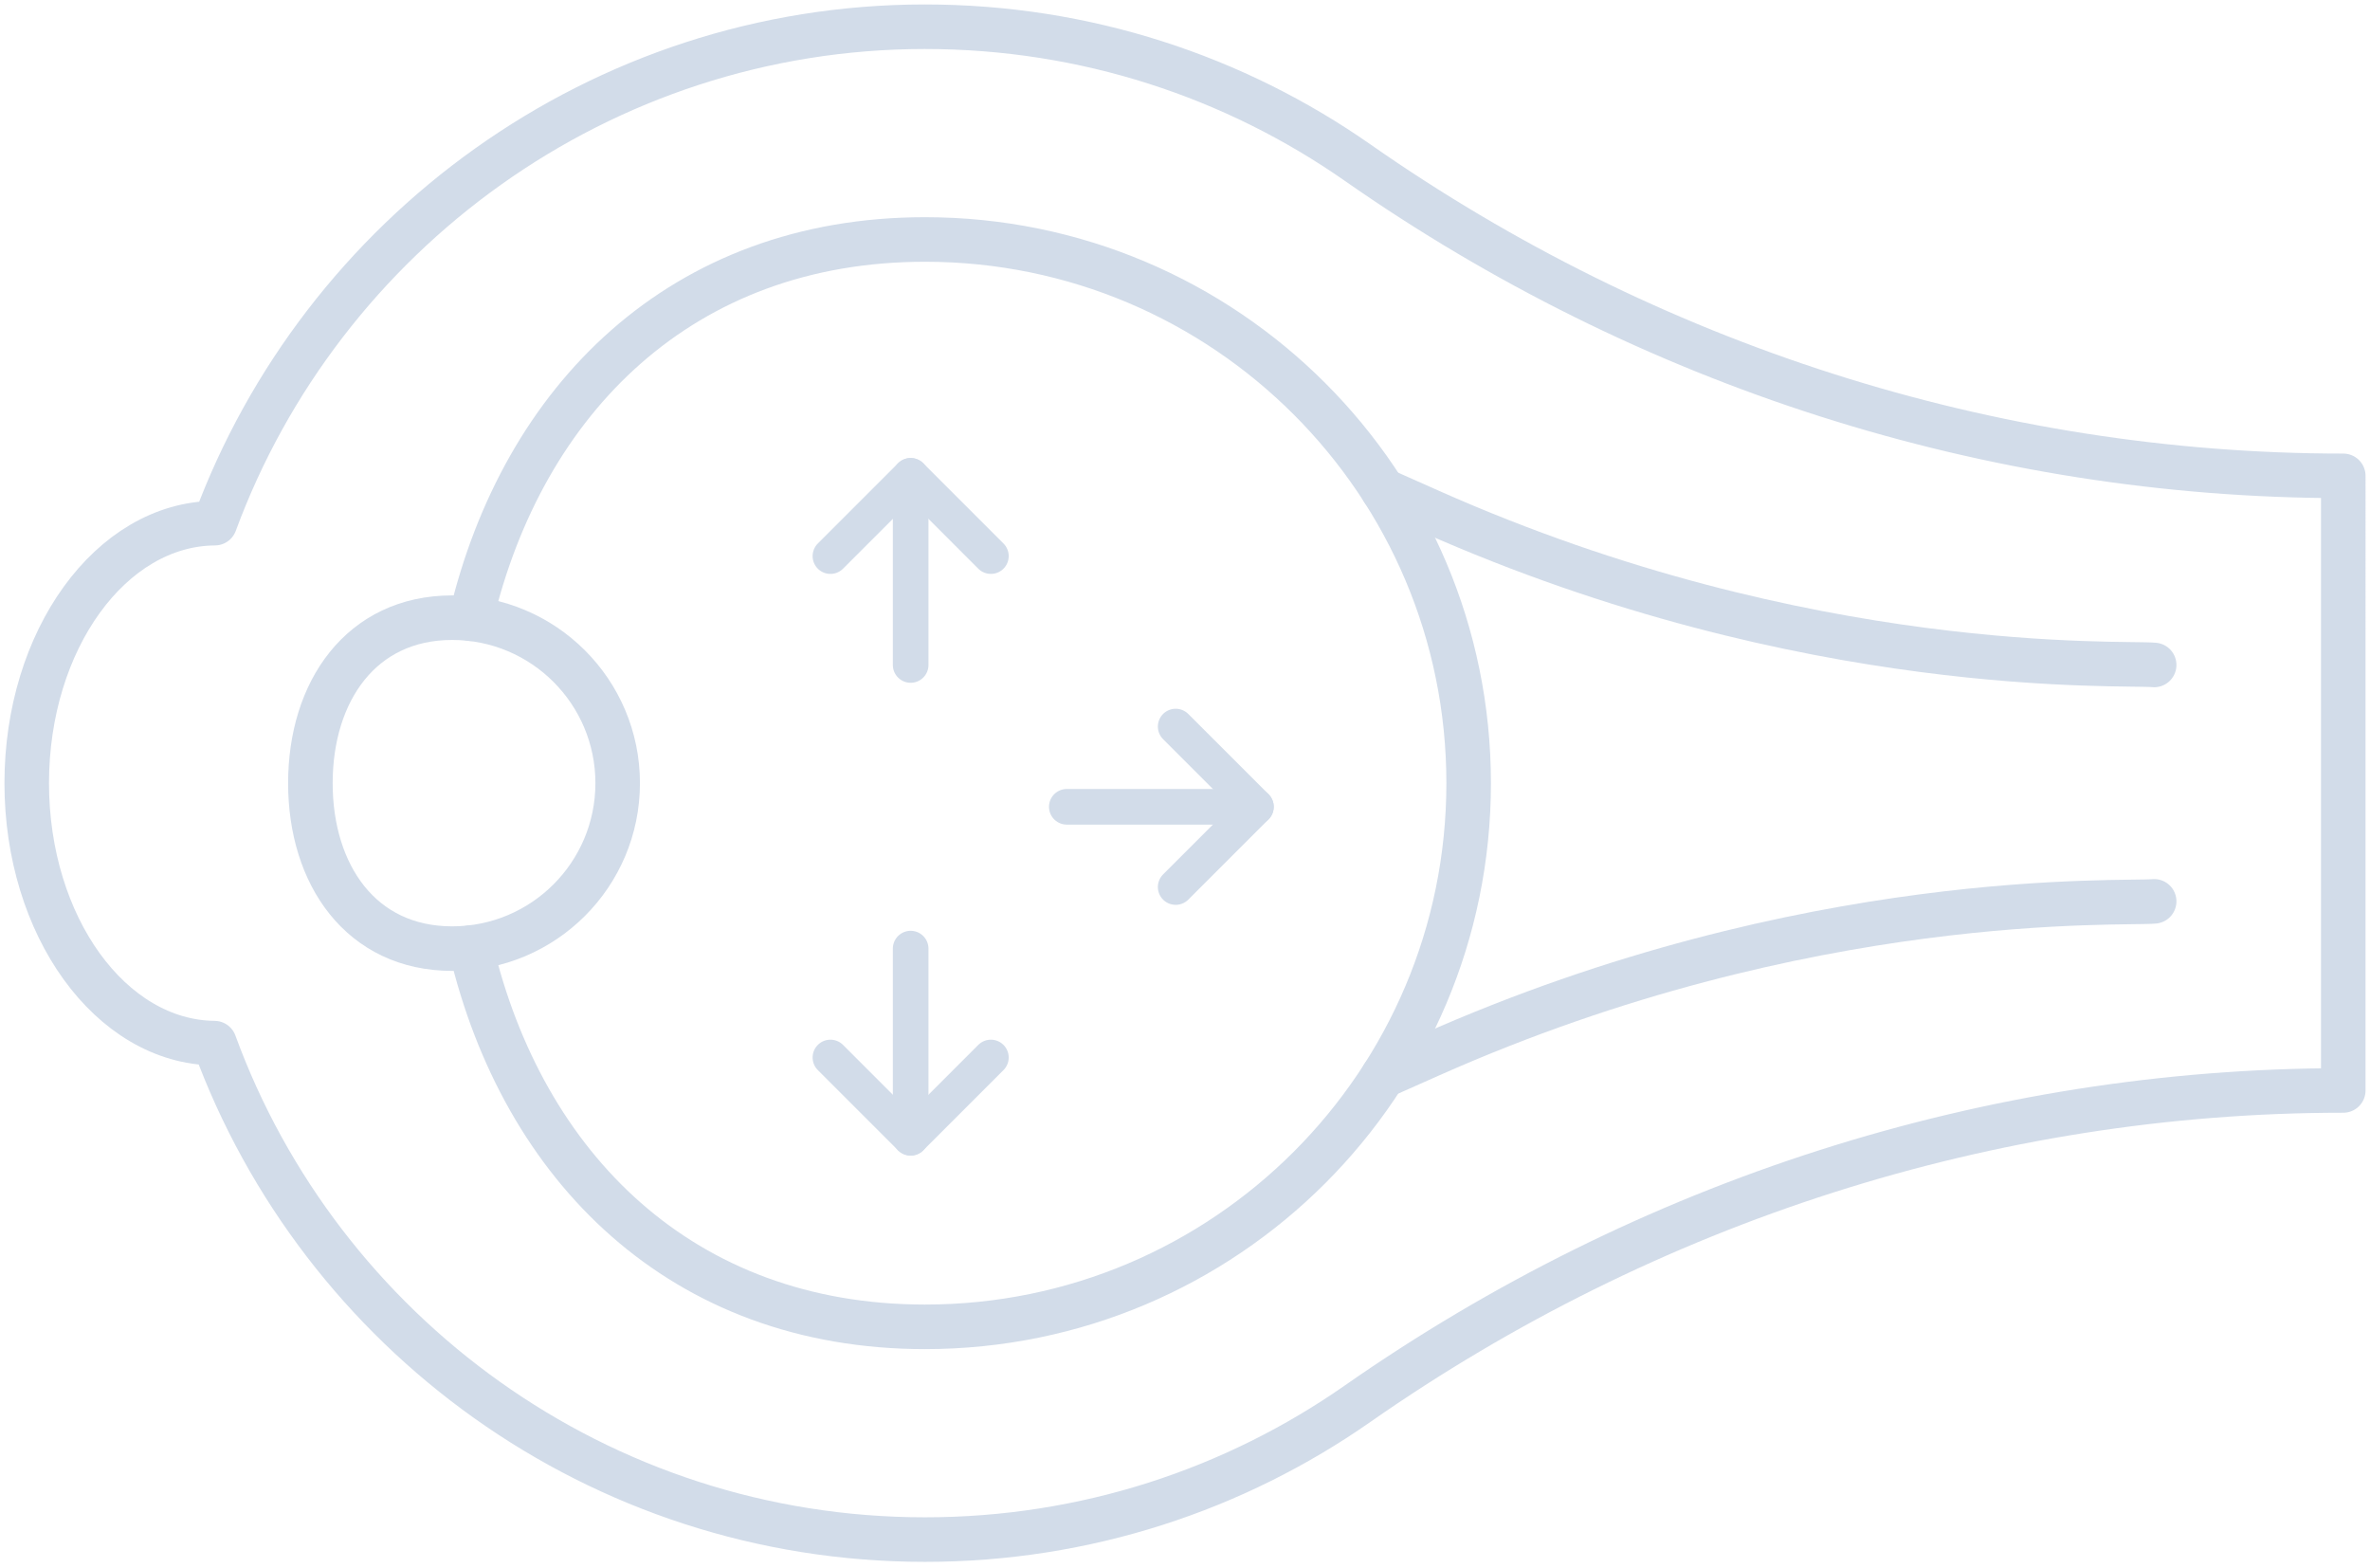 <svg width="266" height="176" viewBox="0 0 266 176" fill="none" xmlns="http://www.w3.org/2000/svg">
<g id="glaucoma-3 copy">
<path id="XMLID_311_" d="M52.84 106.353C58.672 131.031 76.548 148.918 103.816 148.918C137.515 148.918 164.836 121.597 164.836 87.898C164.836 54.199 137.515 26.878 103.816 26.878C76.548 26.878 58.672 44.765 52.84 69.443" stroke="#D2DCE9" stroke-width="5" stroke-linecap="round" stroke-linejoin="round"/>
<path id="XMLID_306_" fill-rule="evenodd" clip-rule="evenodd" d="M69.326 87.898C69.326 98.155 61.012 106.469 50.755 106.469C40.498 106.469 34.837 98.155 34.837 87.898C34.837 77.641 40.498 69.326 50.755 69.326C61.012 69.326 69.326 77.641 69.326 87.898Z" stroke="#D2DCE9" stroke-width="5" stroke-linecap="round" stroke-linejoin="round"/>
<path id="XMLID_302_" fill-rule="evenodd" clip-rule="evenodd" d="M263 53.408C223.382 53.408 184.86 40.956 152.388 18.261C138.619 8.637 121.862 2.994 103.786 3C67.36 3.013 36.078 26.276 24.116 58.718C12.444 58.8 3 71.831 3 87.898C3 103.944 12.42 116.961 24.07 117.076C35.97 149.589 67.181 172.796 103.816 172.796C121.87 172.796 138.606 167.16 152.363 157.552C184.852 134.862 223.372 122.388 262.999 122.388V122.388L263 53.408V53.408Z" stroke="#D2DCE9" stroke-width="5" stroke-linecap="round" stroke-linejoin="round"/>
<path id="XMLID_301_" d="M155.238 55.037L160.536 57.392C202.889 76.216 238.499 74.287 241.775 74.633" stroke="#D2DCE9" stroke-width="5" stroke-linecap="round" stroke-linejoin="round"/>
<path id="XMLID_299_" d="M155.238 120.759L160.536 118.404C202.889 99.58 238.499 101.509 241.775 101.163" stroke="#D2DCE9" stroke-width="5" stroke-linecap="round" stroke-linejoin="round"/>
<path id="XMLID_293_" d="M119.735 90.551H140.959" stroke="#D2DCE9" stroke-width="4" stroke-linecap="round" stroke-linejoin="round"/>
<path id="XMLID_292_" d="M131.954 81.546L140.959 90.551L131.954 99.556" stroke="#D2DCE9" stroke-width="4" stroke-linecap="round" stroke-linejoin="round"/>
<path id="XMLID_291_" d="M102.209 74.633V53.408" stroke="#D2DCE9" stroke-width="4" stroke-linecap="round" stroke-linejoin="round"/>
<path id="XMLID_290_" d="M93.204 62.413L102.209 53.408L111.213 62.413" stroke="#D2DCE9" stroke-width="4" stroke-linecap="round" stroke-linejoin="round"/>
<path id="XMLID_288_" d="M102.209 106.469V127.694" stroke="#D2DCE9" stroke-width="4" stroke-linecap="round" stroke-linejoin="round"/>
<path id="XMLID_286_" d="M93.204 118.689L102.209 127.694L111.213 118.689" stroke="#D2DCE9" stroke-width="4" stroke-linecap="round" stroke-linejoin="round"/>
</g>
</svg>
